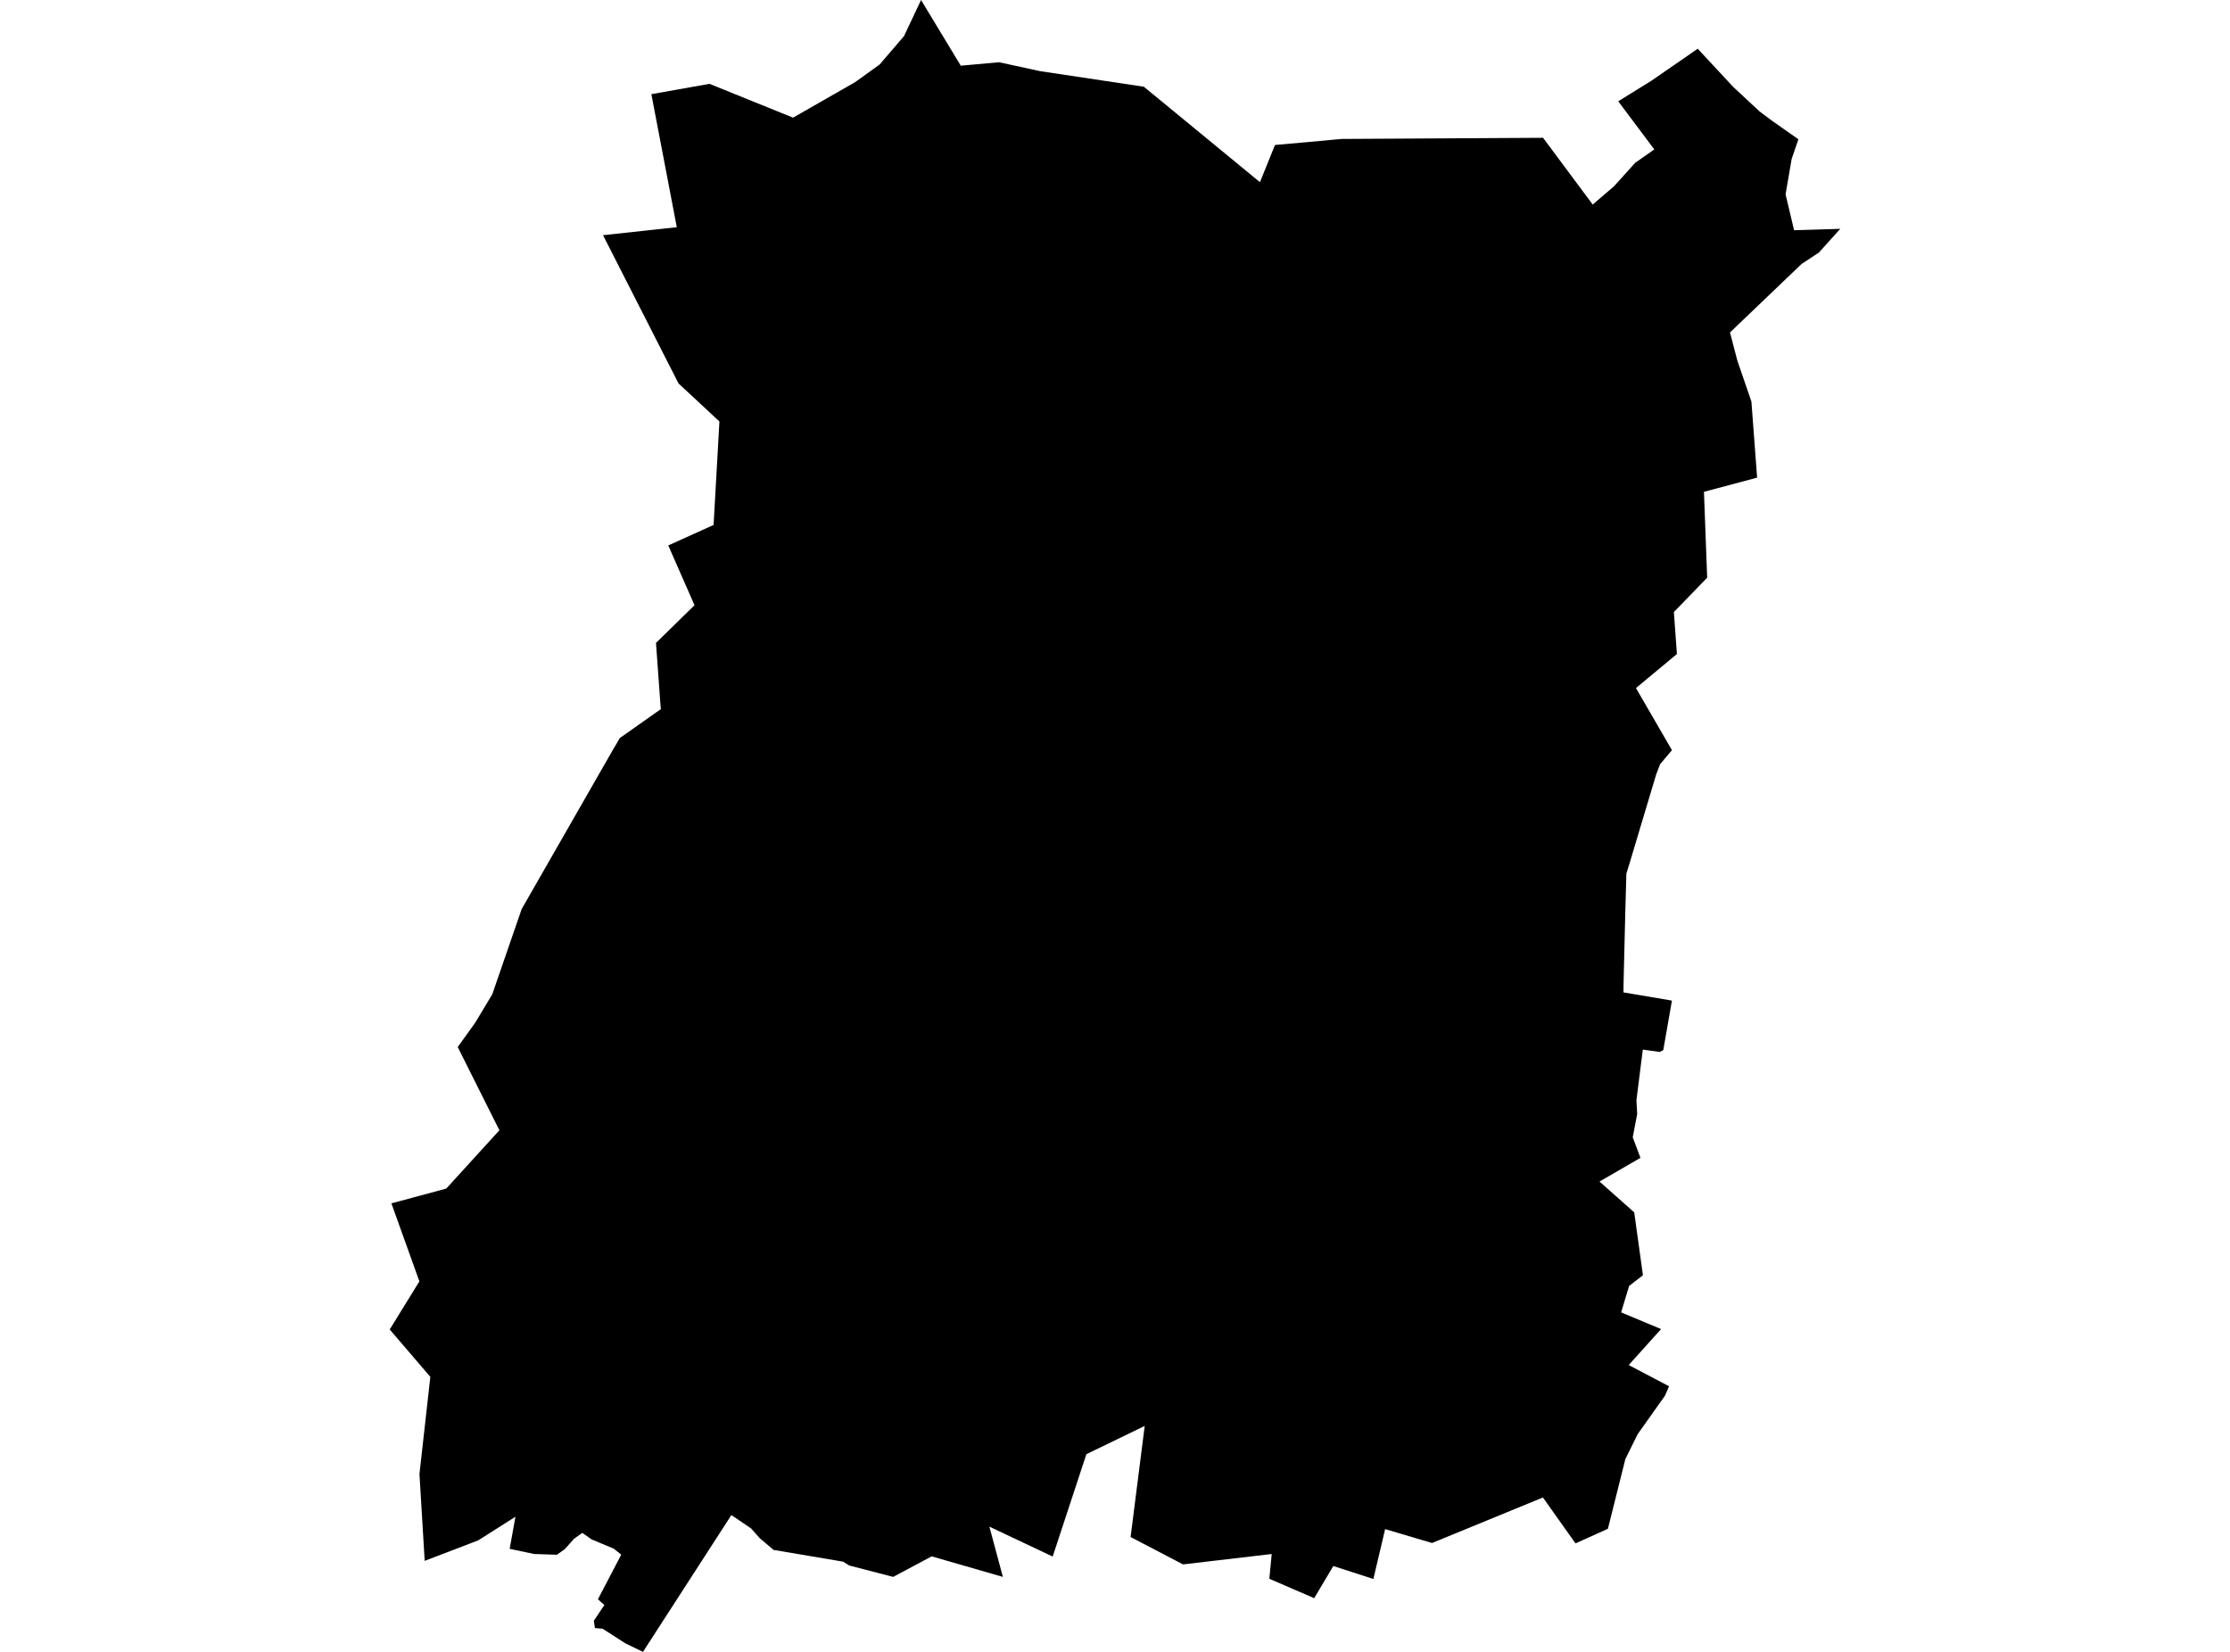<?xml version='1.0'?>
<svg  baseProfile = 'tiny' width = '540' height = '400' stroke-linecap = 'round' stroke-linejoin = 'round' version='1.1' xmlns='http://www.w3.org/2000/svg'>
<path id='3707301001' title='3707301001'  d='M 241.906 15.067 251.869 17.229 276.981 21 305.1 44.112 308.74 35.108 316.948 34.376 324.831 33.645 373.657 33.369 385.685 49.541 386.497 48.826 390.837 45.104 395.957 39.431 400.589 36.18 391.861 24.527 399.939 19.521 411.105 11.8 419.703 21.048 426.075 26.981 429.098 29.24 435.486 33.726 433.844 38.537 432.381 47.07 434.445 55.75 441.499 55.538 445.628 55.408 442.361 59.033 440.443 61.162 436.266 63.909 418.923 80.504 420.711 87.347 424.108 97.229 425.49 115.66 412.617 119.09 413.397 139.894 405.335 148.2 406.067 158.375 396.152 166.615 404.864 181.65 402.003 185.047 401.061 187.485 394.705 208.696 393.828 211.556 393.568 220.935 393.145 238.31 393.129 240.309 404.864 242.292 402.767 254.287 401.889 254.726 397.81 254.157 396.266 266.412 396.445 269.777 395.372 275.4 397.241 280.374 387.326 286.111 395.729 293.572 397.842 308.801 394.494 311.386 392.56 317.79 402.231 321.837 394.397 330.549 404.165 335.685 403.206 337.928 396.558 347.29 393.584 353.32 389.358 370.191 386.595 371.443 381.508 373.734 373.625 362.617 346.774 373.637 335.412 370.272 332.568 382.349 322.865 379.212 318.232 386.997 307.375 382.3 307.944 376.302 286.473 378.822 273.779 372.19 277.192 345.291 263.068 352.133 254.909 376.92 239.581 369.671 242.848 381.845 225.603 376.871 216.29 381.845 205.628 379.082 204.165 378.155 187.326 375.311 183.946 372.45 181.881 370.11 177.103 366.875 155.697 400 151.438 397.936 145.912 394.393 144.059 394.23 143.799 392.458 146.351 388.655 144.791 387.257 150.431 376.465 148.61 375.002 143.247 372.759 141.004 371.182 138.988 372.629 136.794 375.1 134.86 376.481 129.35 376.302 123.417 375.051 124.815 367.282 115.794 373.003 102.84 377.96 101.573 356.928 104.206 333.409 94.372 321.934 101.556 310.28 94.779 291.394 108.058 287.818 120.931 273.694 110.837 253.539 115.047 247.688 119.224 240.731 120.102 238.163 126.327 220.122 148.529 181.373 150.106 178.708 160.037 171.703 159.939 170.744 158.85 155.677 168.18 146.558 161.824 132.076 172.796 127.119 174.21 102.056 164.311 92.857 146.026 56.952 163.889 55.018 157.729 22.804 171.804 20.301 192.04 28.492 207.091 19.878 213.007 15.62 218.907 8.744 223.035 0 232.657 15.912 241.906 15.067 Z' />
</svg>
